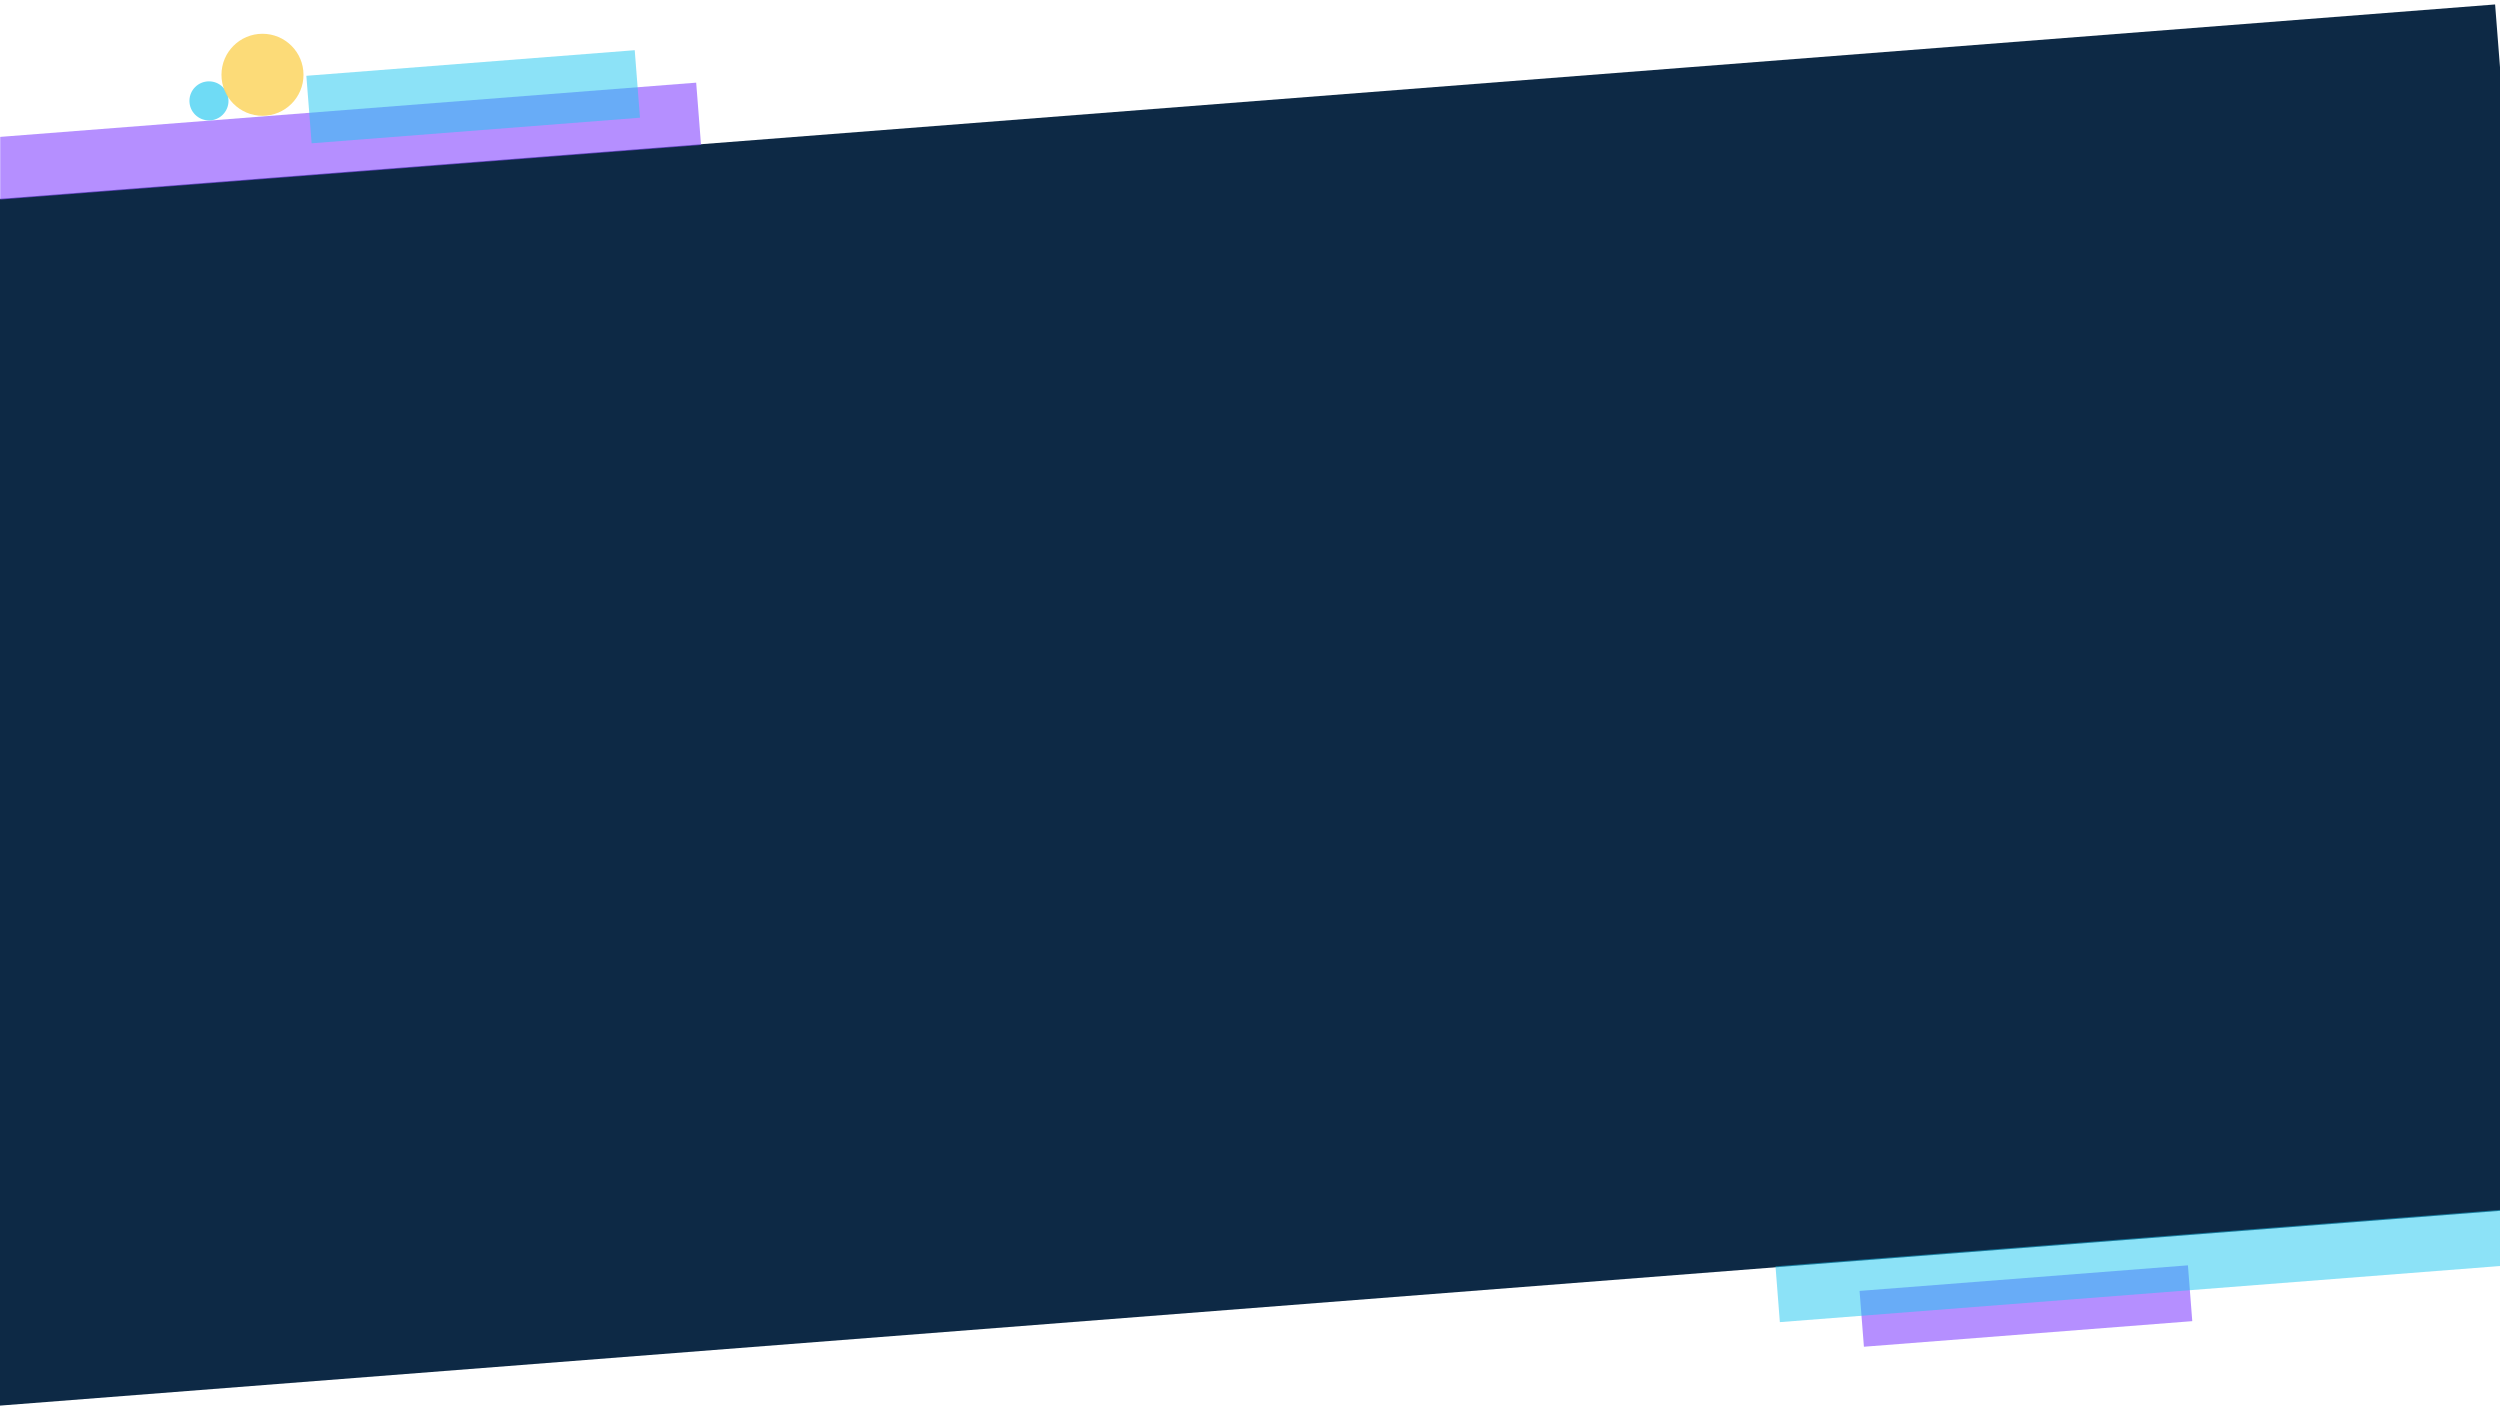 <svg xmlns="http://www.w3.org/2000/svg" xmlns:xlink="http://www.w3.org/1999/xlink" width="1920" zoomAndPan="magnify" viewBox="0 0 1440 810" height="1080" preserveAspectRatio="xMidYMid meet" version="1.0"><defs><filter x="0%" y="0%" width="100%" height="100%" id="id1"><feColorMatrix values="0 0 0 0 1 0 0 0 0 1 0 0 0 0 1 0 0 0 1 0" color-interpolation-filters="sRGB"/></filter><mask id="id2"><g filter="url(#id1)"><rect x="-144" width="1728" fill="rgb(0%, 0%, 0%)" y="-81" height="972" fill-opacity="0.647"/></g></mask><clipPath id="id3"><path d="M 0 0.52 L 404 0.52 L 404 68 L 0 68 Z M 0 0.52 " clip-rule="nonzero"/></clipPath><clipPath id="id4"><rect x="0" width="405" y="0" height="69"/></clipPath><mask id="id5"><g filter="url(#id1)"><rect x="-144" width="1728" fill="rgb(0%, 0%, 0%)" y="-81" height="972" fill-opacity="0.518"/></g></mask><clipPath id="id6"><path d="M 0.398 0.801 L 192.879 0.801 L 192.879 54.801 L 0.398 54.801 Z M 0.398 0.801 " clip-rule="nonzero"/></clipPath><clipPath id="id7"><rect x="0" width="193" y="0" height="55"/></clipPath><mask id="id8"><g filter="url(#id1)"><rect x="-144" width="1728" fill="rgb(0%, 0%, 0%)" y="-81" height="972" fill-opacity="0.647"/></g></mask><clipPath id="id9"><path d="M 1 0.641 L 193 0.641 L 193 48 L 1 48 Z M 1 0.641 " clip-rule="nonzero"/></clipPath><clipPath id="id10"><rect x="0" width="194" y="0" height="49"/></clipPath><mask id="id11"><g filter="url(#id1)"><rect x="-144" width="1728" fill="rgb(0%, 0%, 0%)" y="-81" height="972" fill-opacity="0.518"/></g></mask><clipPath id="id12"><path d="M 0.641 0.762 L 418 0.762 L 418 67 L 0.641 67 Z M 0.641 0.762 " clip-rule="nonzero"/></clipPath><clipPath id="id13"><rect x="0" width="418" y="0" height="67"/></clipPath><mask id="id14"><g filter="url(#id1)"><rect x="-144" width="1728" fill="rgb(0%, 0%, 0%)" y="-81" height="972" fill-opacity="0.647"/></g></mask><clipPath id="id15"><path d="M 1 0.801 L 23.762 0.801 L 23.762 23.359 L 1 23.359 Z M 1 0.801 " clip-rule="nonzero"/></clipPath><clipPath id="id16"><rect x="0" width="24" y="0" height="24"/></clipPath><mask id="id17"><g filter="url(#id1)"><rect x="-144" width="1728" fill="rgb(0%, 0%, 0%)" y="-81" height="972" fill-opacity="0.898"/></g></mask><clipPath id="id18"><path d="M 0.441 0.441 L 47.961 0.441 L 47.961 47.719 L 0.441 47.719 Z M 0.441 0.441 " clip-rule="nonzero"/></clipPath><clipPath id="id19"><rect x="0" width="48" y="0" height="48"/></clipPath></defs><path fill="rgb(5.099%, 16.08%, 27.06%)" d="M -61.281 119.301 L 1437.18 2.566 L 1491.004 693.469 L -7.457 810.207 L -61.281 119.301 " fill-opacity="1" fill-rule="nonzero"/><g mask="url(#id2)"><g transform="matrix(1, 0, 0, 1, 0, 47)"><g clip-path="url(#id4)"><g clip-path="url(#id3)"><path fill="rgb(54.9%, 32.159%, 100%)" d="M -2.777 32.07 L 401 0.613 L 403.797 36.504 L 0.02 67.961 L -2.777 32.07 " fill-opacity="1" fill-rule="nonzero"/></g></g></g></g><g mask="url(#id5)"><g transform="matrix(1, 0, 0, 1, 176, 28)"><g clip-path="url(#id7)"><g clip-path="url(#id6)"><path fill="rgb(12.549%, 78.04%, 94.119%)" d="M 0.461 15.656 L 189.602 0.918 L 192.629 39.801 L 3.492 54.535 L 0.461 15.656 " fill-opacity="1" fill-rule="nonzero"/></g></g></g></g><g mask="url(#id8)"><g transform="matrix(1, 0, 0, 1, 1070, 728)"><g clip-path="url(#id10)"><g clip-path="url(#id9)"><path fill="rgb(54.9%, 32.159%, 100%)" d="M 1.109 15.566 L 190.242 0.832 L 192.746 32.984 L 3.613 47.719 L 1.109 15.566 " fill-opacity="1" fill-rule="nonzero"/></g></g></g></g><g mask="url(#id11)"><g transform="matrix(1, 0, 0, 1, 1022, 695)"><g clip-path="url(#id13)"><g clip-path="url(#id12)"><path fill="rgb(12.549%, 78.04%, 94.119%)" d="M 0.691 34.391 L 431.266 0.848 L 433.773 33 L 3.195 66.543 L 0.691 34.391 " fill-opacity="1" fill-rule="nonzero"/></g></g></g></g><g mask="url(#id14)"><g transform="matrix(1, 0, 0, 1, 108, 46)"><g clip-path="url(#id16)"><g clip-path="url(#id15)"><path fill="rgb(12.549%, 78.04%, 94.119%)" d="M 12.363 0.859 C 6.148 0.859 1.113 5.895 1.113 12.109 C 1.113 18.32 6.148 23.359 12.363 23.359 C 18.578 23.359 23.613 18.32 23.613 12.109 C 23.613 5.895 18.578 0.859 12.363 0.859 " fill-opacity="1" fill-rule="nonzero"/></g></g></g></g><g mask="url(#id17)"><g transform="matrix(1, 0, 0, 1, 127, 19)"><g clip-path="url(#id19)"><g clip-path="url(#id18)"><path fill="rgb(98.819%, 84.309%, 41.179%)" d="M 24.191 0.453 C 11.145 0.453 0.566 11.031 0.566 24.078 C 0.566 37.125 11.145 47.703 24.191 47.703 C 37.238 47.703 47.816 37.125 47.816 24.078 C 47.816 11.031 37.238 0.453 24.191 0.453 " fill-opacity="1" fill-rule="nonzero"/></g></g></g></g></svg>
